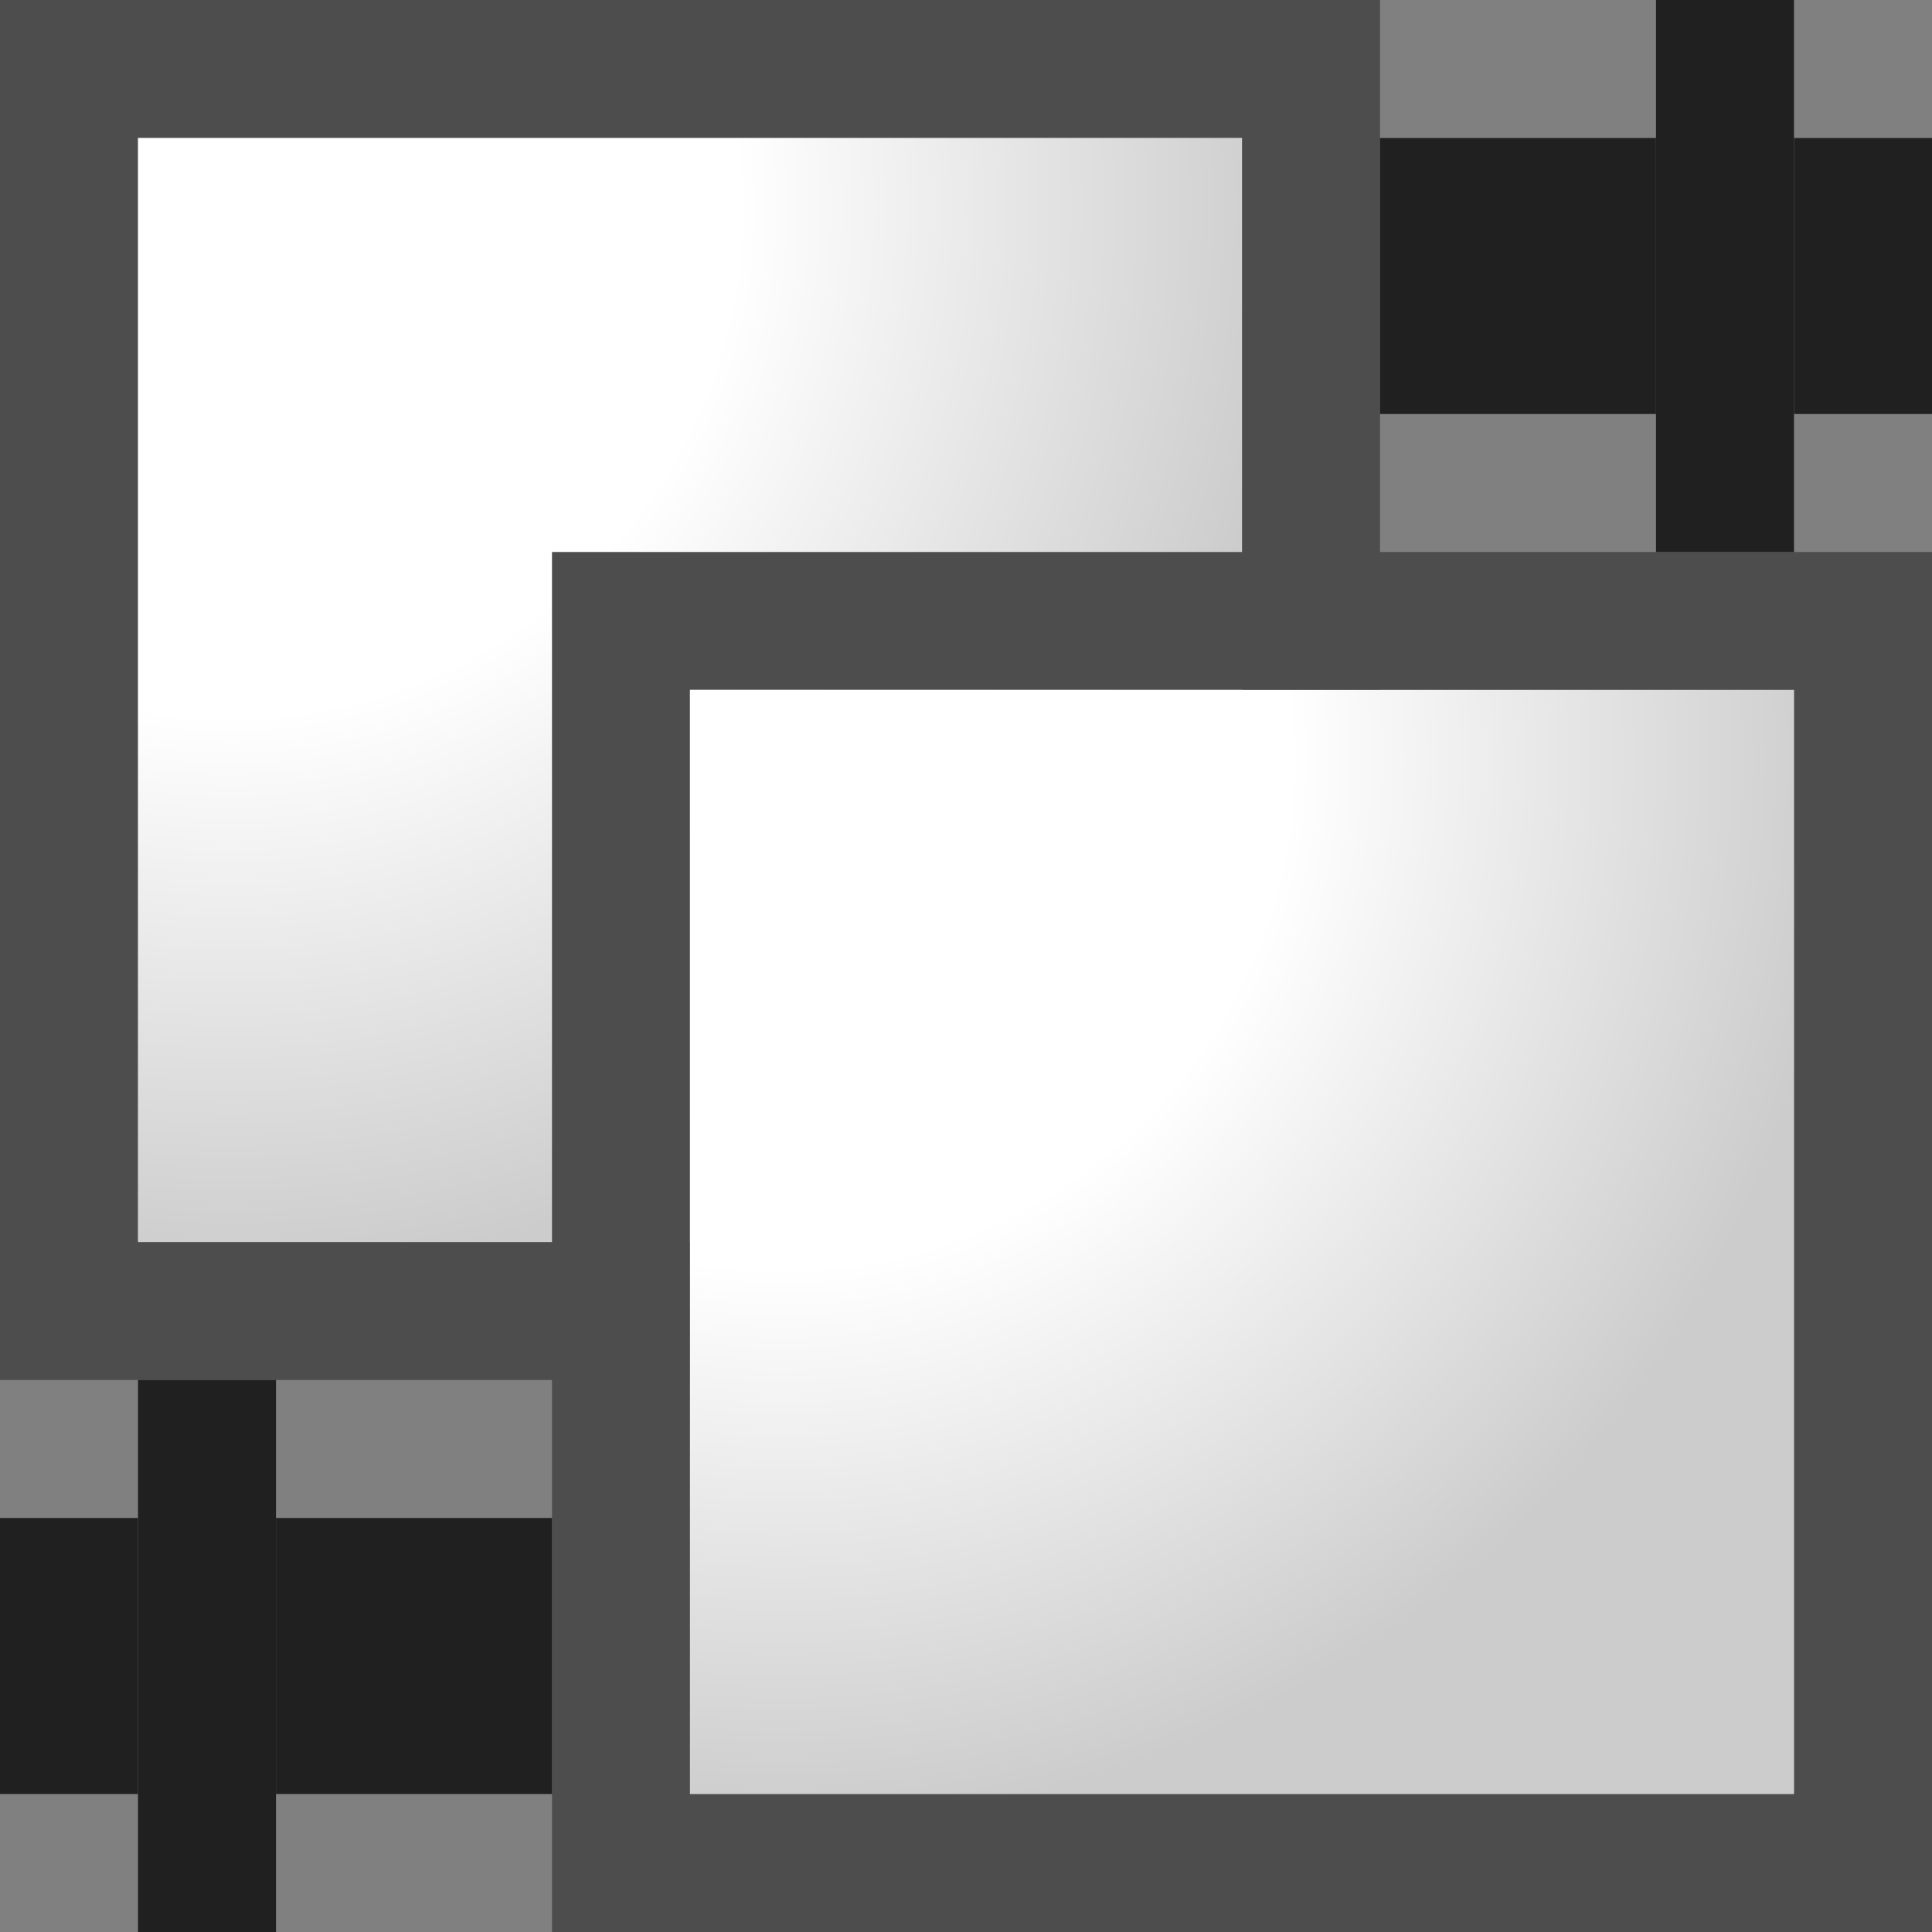 <?xml version="1.0" encoding="iso-8859-1"?>
<!-- Generator: Adobe Illustrator 19.2.1, SVG Export Plug-In . SVG Version: 6.00 Build 0)  -->
<!-- Copyright 2018 The MathWorks, Inc. -->
<svg version="1.1" xmlns="http://www.w3.org/2000/svg" xmlns:xlink="http://www.w3.org/1999/xlink" x="0px" y="0px"
	 viewBox="0 0 14 14" style="enable-background:new 0 0 14 14;" xml:space="preserve">
<rect x="0" y="0" width="14" height="14" fill="#808080" stroke="none"/>
<g id="variant_x5F_gpc_x5F_off_x5F_propogate_x5F_on_x5F_16">
	<g>
		<path style="fill:#4D4D4D;" d="M9,0.999V9H1V0.999H9 M10,0H0v10h10V0L10,0z"/>
		<radialGradient id="SVGID_1_" cx="1.667" cy="1.5" r="9.816" gradientUnits="userSpaceOnUse">
			<stop  offset="0.375" style="stop-color:#FFFFFF"/>
			<stop  offset="0.786" style="stop-color:#CCCCCC"/>
		</radialGradient>
		<rect x="1" y="1" style="fill:url(#SVGID_1_);" width="8" height="8"/>
		<path style="fill:#4D4D4D;" d="M13,4.999V13H5V4.999H13 M14,4H4v10h10V4L14,4z"/>
		<radialGradient id="SVGID_2_" cx="5.667" cy="5.5" r="9.816" gradientUnits="userSpaceOnUse">
			<stop  offset="0.375" style="stop-color:#FFFFFF"/>
			<stop  offset="0.786" style="stop-color:#CCCCCC"/>
		</radialGradient>
		<rect x="5" y="5" style="fill:url(#SVGID_2_);" width="8" height="8"/>
		<rect x="10" y="1" style="fill:#202020;" width="2" height="2"/>
		<rect x="12" style="fill:#202020;" width="1" height="4"/>
		<rect x="1" y="10" style="fill:#202020;" width="1" height="4"/>
		<rect x="13" y="1" style="fill:#202020;" width="1" height="2"/>
		<rect y="11" style="fill:#202020;" width="1" height="2"/>
		<rect x="2" y="11" style="fill:#202020;" width="2" height="2"/>
	</g>
</g>
<g id="Layer_1">
</g>
</svg>
